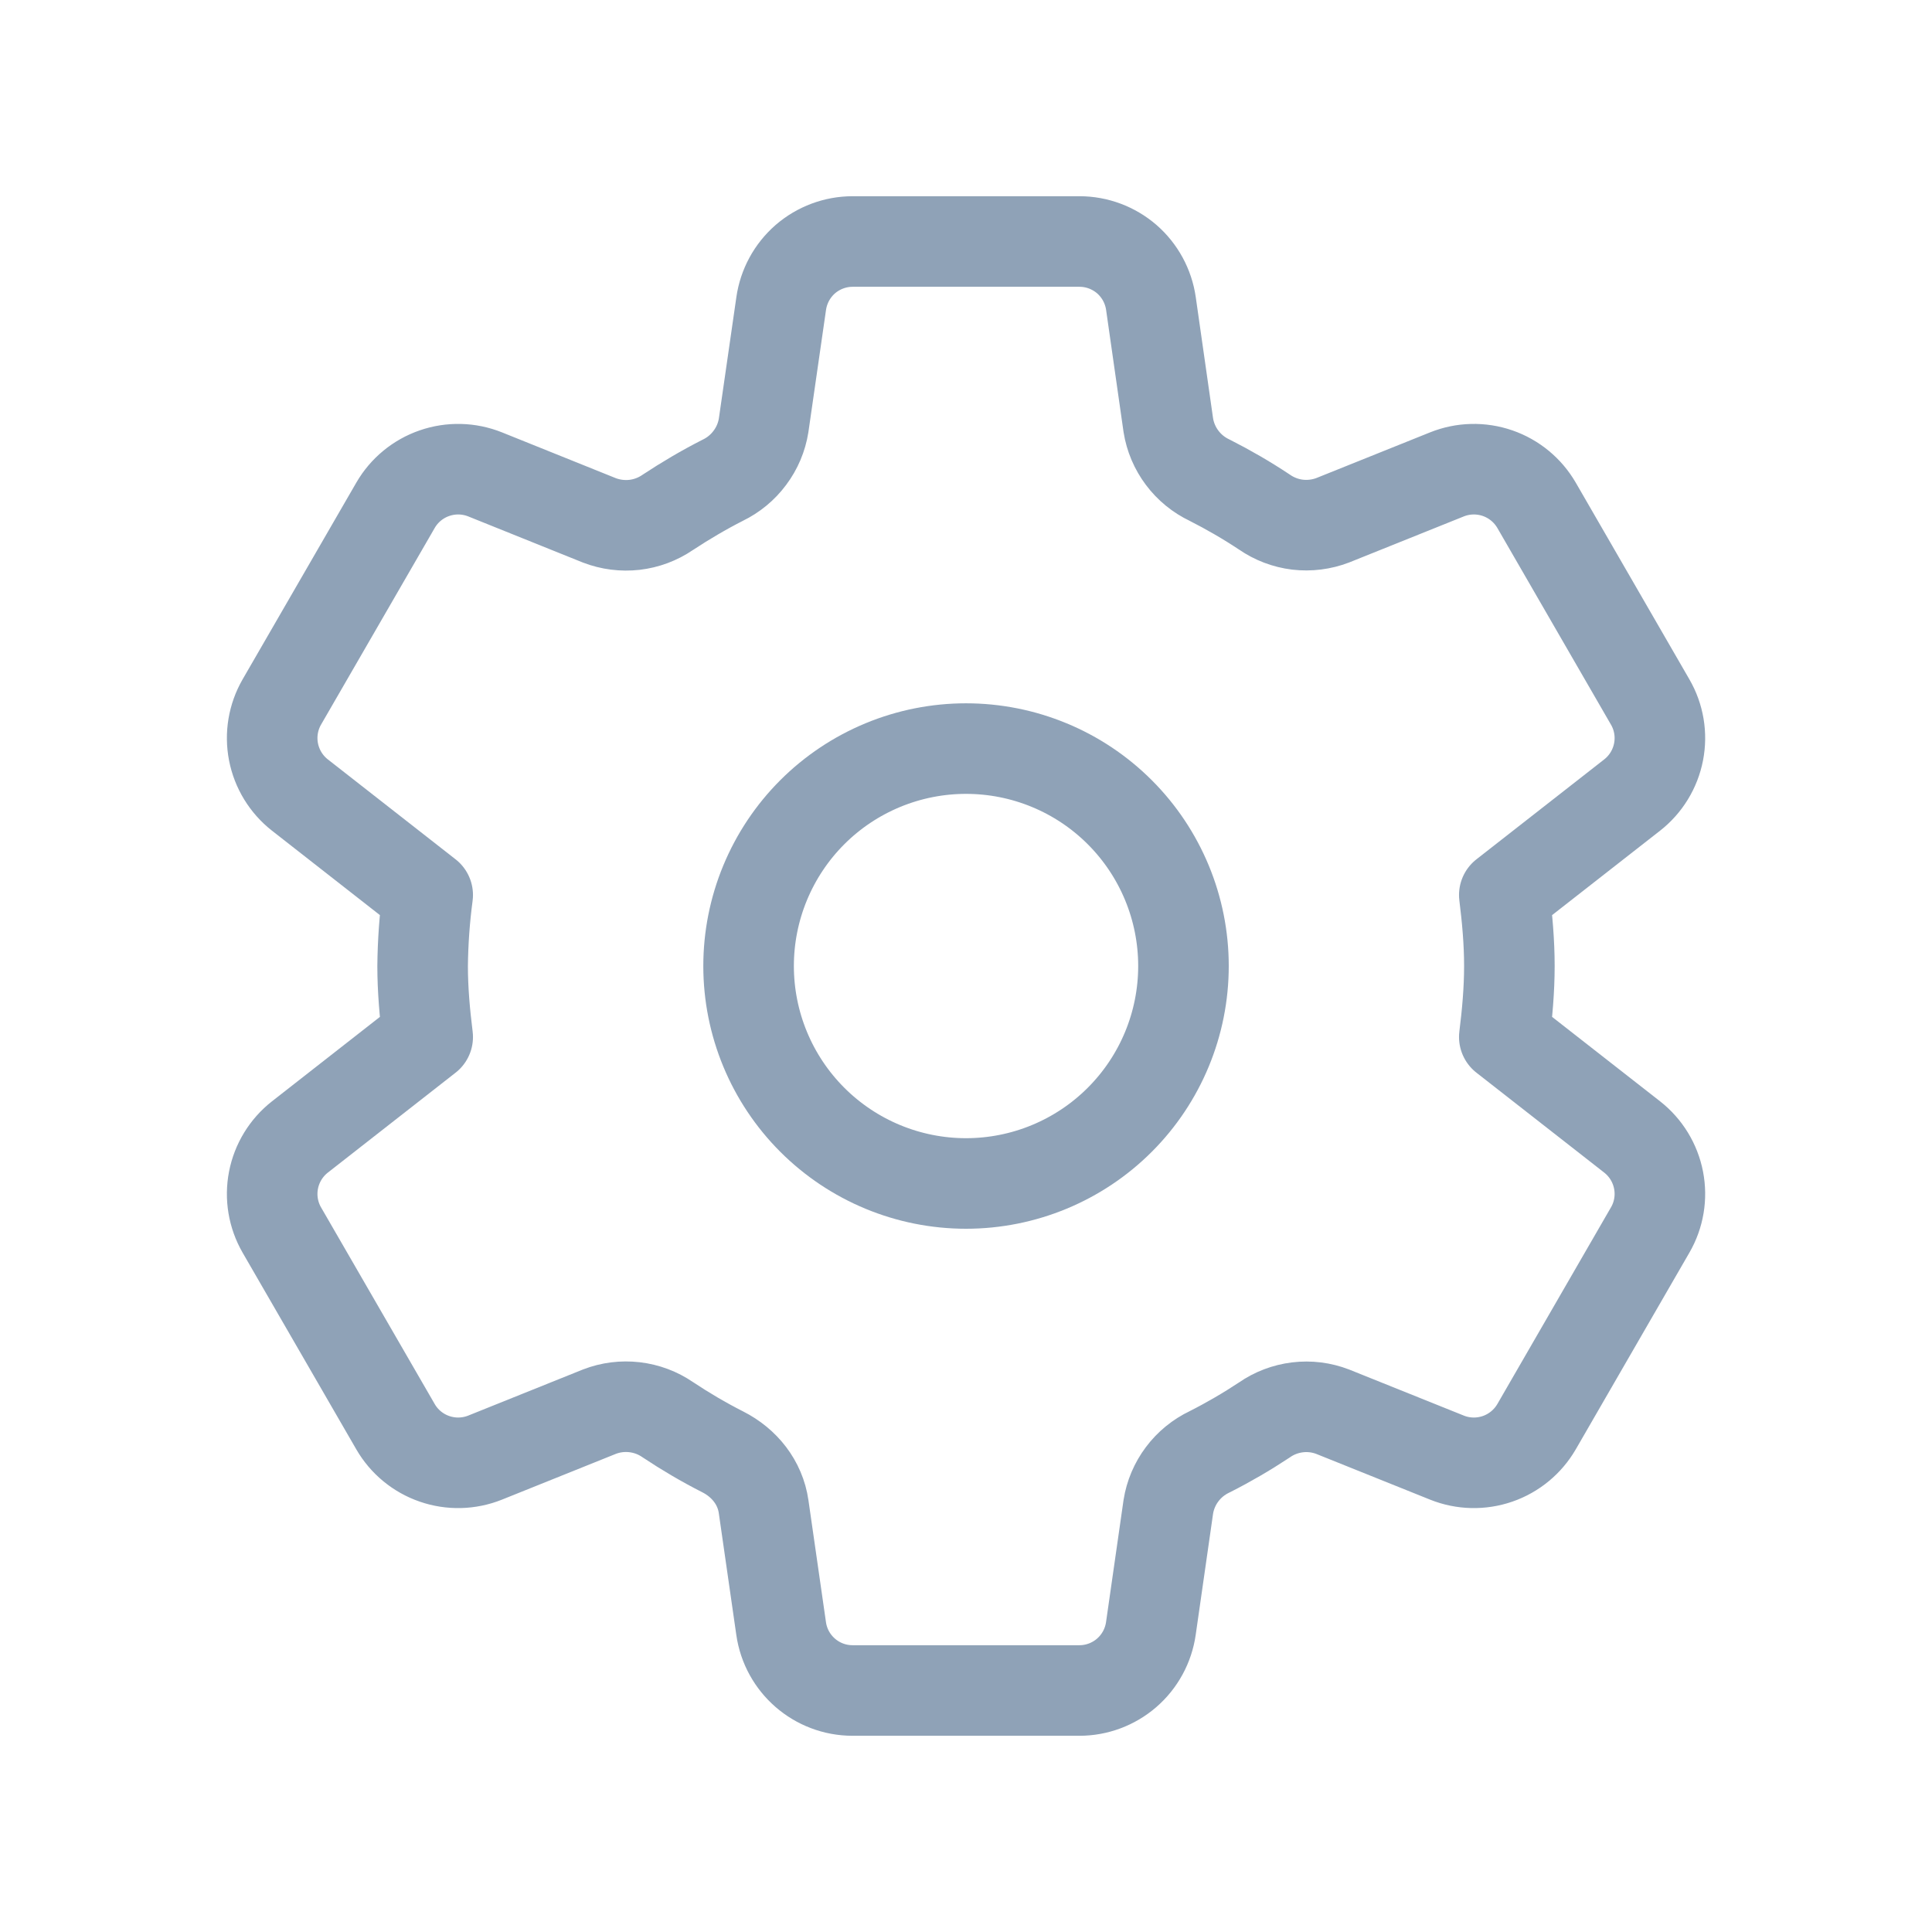 <svg width="32" height="32" viewBox="0 0 32 32" fill="none" xmlns="http://www.w3.org/2000/svg">
<path d="M18.547 13.453C19.223 14.129 19.602 15.045 19.602 16C19.602 16.955 19.223 17.871 18.547 18.547C17.872 19.222 16.956 19.602 16 19.602C15.045 19.602 14.129 19.222 13.454 18.547C12.778 17.871 12.399 16.955 12.399 16C12.399 15.527 12.492 15.059 12.673 14.622C12.854 14.185 13.119 13.788 13.454 13.453C13.788 13.119 14.185 12.854 14.622 12.673C15.059 12.492 15.527 12.399 16 12.399C16.956 12.399 17.872 12.778 18.547 13.453" stroke="#8FA2B7" stroke-width="1.5" stroke-linecap="round" stroke-linejoin="round"/>
<path d="M7 16C7 16.396 7.036 16.792 7.084 17.176L4.967 18.832C4.74 19.01 4.585 19.264 4.53 19.547C4.475 19.83 4.524 20.123 4.668 20.373L6.551 23.631C6.695 23.88 6.924 24.069 7.197 24.163C7.469 24.257 7.766 24.25 8.034 24.143L9.93 23.381C10.114 23.31 10.313 23.285 10.51 23.308C10.707 23.331 10.895 23.401 11.058 23.513C11.351 23.708 11.655 23.887 11.97 24.047C12.33 24.229 12.591 24.556 12.648 24.956L12.938 26.973C13.022 27.563 13.527 28 14.122 28H17.878C18.165 28 18.444 27.896 18.661 27.708C18.879 27.519 19.021 27.258 19.062 26.973L19.351 24.957C19.382 24.762 19.461 24.576 19.58 24.418C19.699 24.259 19.855 24.132 20.034 24.047C20.347 23.889 20.65 23.712 20.942 23.519C21.105 23.405 21.294 23.334 21.491 23.31C21.689 23.286 21.889 23.311 22.075 23.383L23.967 24.143C24.234 24.25 24.531 24.257 24.804 24.163C25.076 24.069 25.305 23.88 25.45 23.631L27.332 20.373C27.477 20.123 27.526 19.83 27.471 19.547C27.416 19.264 27.261 19.01 27.034 18.832L24.916 17.176C24.964 16.792 25 16.396 25 16C25 15.604 24.964 15.208 24.916 14.824L27.034 13.168C27.261 12.99 27.416 12.736 27.471 12.453C27.526 12.17 27.477 11.877 27.332 11.627L25.45 8.369C25.305 8.12 25.076 7.931 24.804 7.837C24.531 7.743 24.234 7.75 23.967 7.857L22.075 8.617C21.889 8.688 21.689 8.713 21.491 8.69C21.294 8.666 21.105 8.594 20.942 8.481C20.65 8.287 20.346 8.111 20.034 7.953C19.855 7.868 19.699 7.741 19.58 7.582C19.461 7.424 19.382 7.238 19.351 7.043L19.063 5.027C19.022 4.742 18.88 4.481 18.663 4.292C18.445 4.104 18.167 4 17.879 4H14.123C13.835 4 13.557 4.104 13.339 4.292C13.122 4.481 12.98 4.742 12.939 5.027L12.648 7.045C12.617 7.24 12.539 7.425 12.42 7.583C12.302 7.742 12.148 7.869 11.97 7.955C11.655 8.115 11.351 8.295 11.058 8.488C10.894 8.6 10.706 8.67 10.509 8.693C10.312 8.715 10.113 8.69 9.928 8.619L8.034 7.857C7.766 7.75 7.469 7.743 7.197 7.837C6.924 7.931 6.695 8.12 6.551 8.369L4.668 11.627C4.524 11.877 4.475 12.17 4.53 12.453C4.585 12.736 4.74 12.99 4.967 13.168L7.084 14.824C7.032 15.214 7.004 15.607 7 16V16Z" stroke="#8FA2B7" stroke-width="1.5" stroke-linecap="round" stroke-linejoin="round"/>
</svg>
